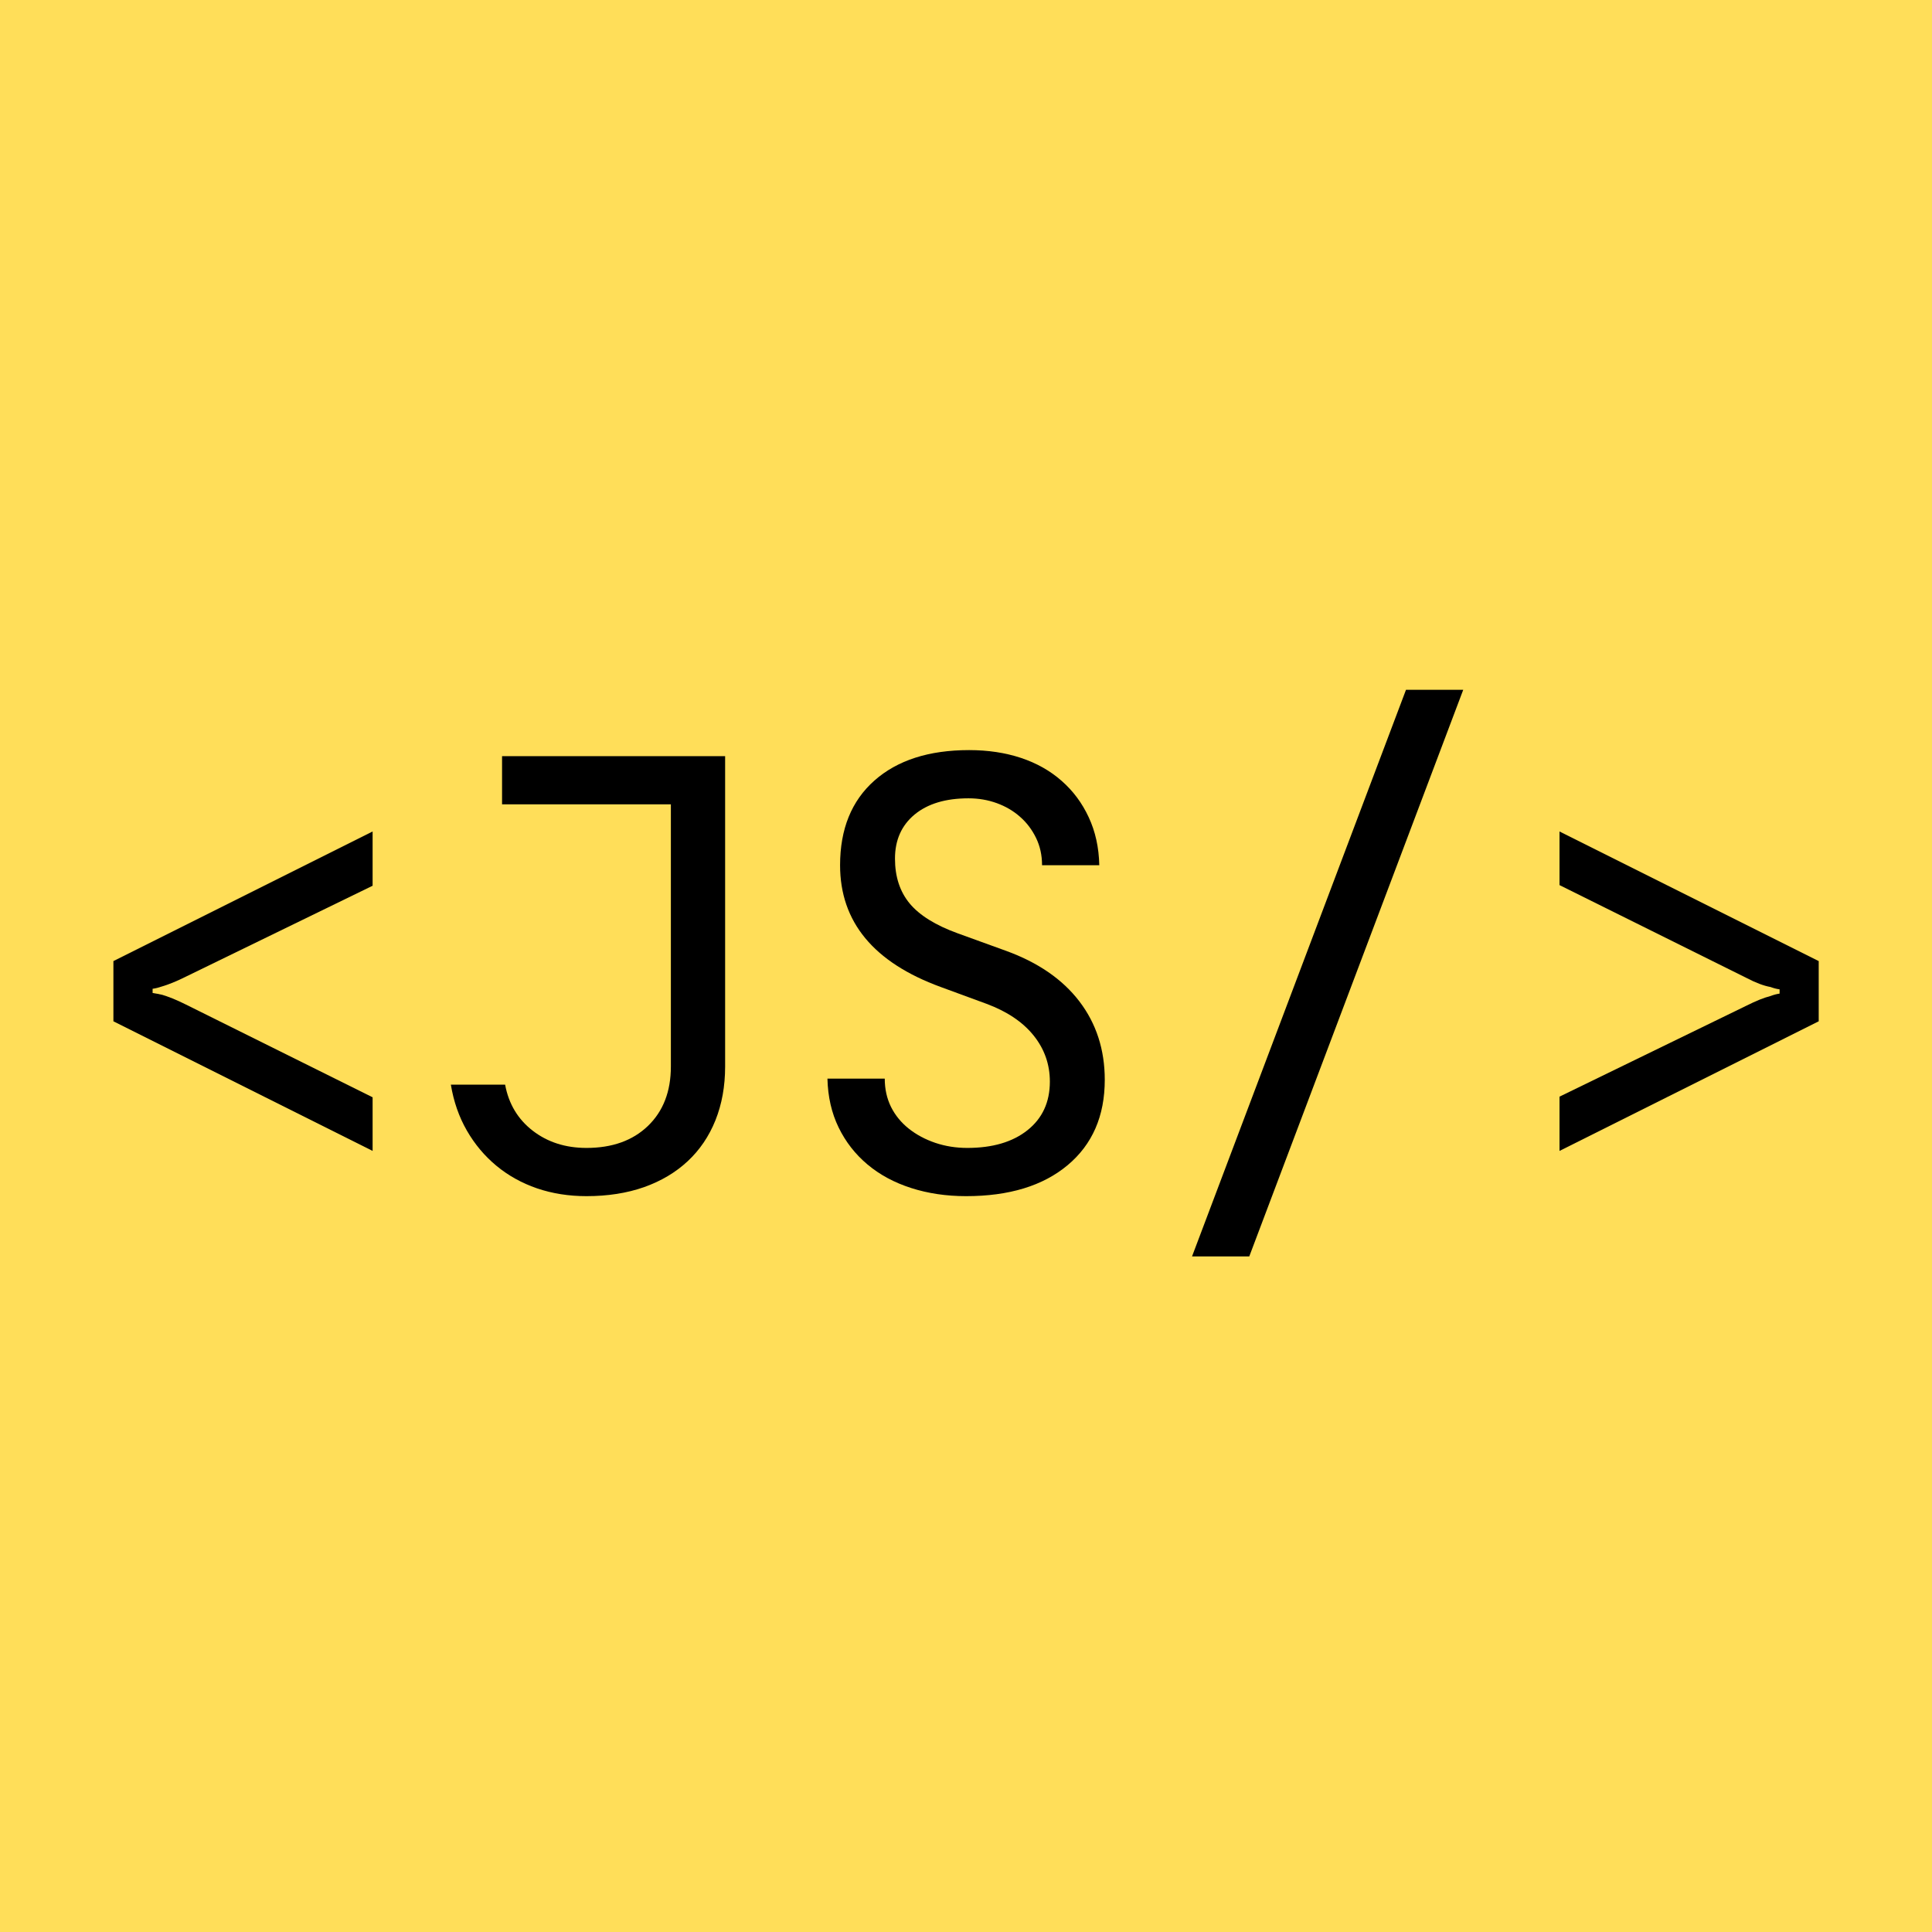 <?xml version="1.0" encoding="UTF-8"?>
<svg xmlns="http://www.w3.org/2000/svg" xmlns:xlink="http://www.w3.org/1999/xlink" width="375pt" height="375pt" viewBox="0 0 375 375" version="1.1">
<defs>
<g>
<symbol overflow="visible" id="glyph0-0">
<path style="stroke:none;" d=""/>
</symbol>
<symbol overflow="visible" id="glyph0-1">
<path style="stroke:none;" d="M 9.938 -44.453 L 60.25 -69.609 L 60.25 -59.078 L 23.984 -41.422 C 23.047 -40.953 22.184 -40.559 21.406 -40.25 C 20.625 -39.938 19.961 -39.699 19.422 -39.547 C 18.723 -39.305 18.098 -39.148 17.547 -39.078 L 17.547 -38.266 C 18.098 -38.18 18.723 -38.059 19.422 -37.906 C 19.961 -37.75 20.625 -37.512 21.406 -37.203 C 22.184 -36.891 23.047 -36.496 23.984 -36.031 L 60.25 -18.016 L 60.25 -7.609 L 9.938 -32.766 Z M 9.938 -44.453 "/>
</symbol>
<symbol overflow="visible" id="glyph0-2">
<path style="stroke:none;" d="M 31.594 -8.188 C 36.582 -8.188 40.555 -9.609 43.516 -12.453 C 46.48 -15.305 47.969 -19.148 47.969 -23.984 L 47.969 -74.875 L 15.203 -74.875 L 15.203 -84.234 L 58.5 -84.234 L 58.5 -23.984 C 58.5 -20.16 57.871 -16.684 56.625 -13.562 C 55.375 -10.445 53.574 -7.793 51.234 -5.609 C 48.898 -3.43 46.074 -1.754 42.766 -0.578 C 39.453 0.586 35.727 1.172 31.594 1.172 C 28.156 1.172 24.949 0.664 21.984 -0.344 C 19.023 -1.363 16.395 -2.828 14.094 -4.734 C 11.789 -6.648 9.879 -8.93 8.359 -11.578 C 6.836 -14.23 5.805 -17.195 5.266 -20.469 L 15.797 -20.469 C 16.492 -16.727 18.285 -13.742 21.172 -11.516 C 24.055 -9.297 27.531 -8.188 31.594 -8.188 Z M 31.594 -8.188 "/>
</symbol>
<symbol overflow="visible" id="glyph0-3">
<path style="stroke:none;" d="M 35.094 1.172 C 31.27 1.172 27.715 0.645 24.438 -0.406 C 21.164 -1.457 18.34 -2.977 15.969 -4.969 C 13.594 -6.957 11.723 -9.352 10.359 -12.156 C 8.992 -14.965 8.27 -18.129 8.188 -21.641 L 19.312 -21.641 C 19.312 -19.617 19.719 -17.785 20.531 -16.141 C 21.352 -14.504 22.504 -13.098 23.984 -11.922 C 25.461 -10.754 27.176 -9.836 29.125 -9.172 C 31.082 -8.516 33.148 -8.188 35.328 -8.188 C 40.242 -8.188 44.145 -9.336 47.031 -11.641 C 49.914 -13.941 51.359 -17.082 51.359 -21.062 C 51.359 -24.414 50.305 -27.398 48.203 -30.016 C 46.098 -32.629 43.055 -34.676 39.078 -36.156 L 30.188 -39.422 C 17.156 -44.18 10.641 -52.062 10.641 -63.062 C 10.641 -70.082 12.863 -75.562 17.312 -79.5 C 21.758 -83.434 27.883 -85.406 35.688 -85.406 C 39.352 -85.406 42.707 -84.898 45.75 -83.891 C 48.789 -82.879 51.422 -81.395 53.641 -79.438 C 55.867 -77.488 57.625 -75.129 58.906 -72.359 C 60.195 -69.598 60.879 -66.496 60.953 -63.062 L 49.844 -63.062 C 49.844 -65.008 49.449 -66.781 48.672 -68.375 C 47.891 -69.977 46.852 -71.344 45.562 -72.469 C 44.281 -73.602 42.777 -74.484 41.062 -75.109 C 39.352 -75.73 37.52 -76.047 35.562 -76.047 C 31.125 -76.047 27.633 -74.992 25.094 -72.891 C 22.562 -70.785 21.297 -67.934 21.297 -64.344 C 21.297 -60.832 22.25 -57.926 24.156 -55.625 C 26.07 -53.332 29.176 -51.402 33.469 -49.844 L 42.828 -46.453 C 49.066 -44.191 53.82 -40.914 57.094 -36.625 C 60.371 -32.332 62.016 -27.258 62.016 -21.406 C 62.016 -14.383 59.613 -8.863 54.812 -4.844 C 50.02 -0.832 43.445 1.172 35.094 1.172 Z M 35.094 1.172 "/>
</symbol>
<symbol overflow="visible" id="glyph0-4">
<path style="stroke:none;" d="M 50.312 -97.109 L 61.422 -97.109 L 19.891 12.875 L 8.781 12.875 Z M 50.312 -97.109 "/>
</symbol>
<symbol overflow="visible" id="glyph0-5">
<path style="stroke:none;" d="M 9.938 -18.141 L 46.219 -35.797 C 47.152 -36.262 48.008 -36.656 48.781 -36.969 C 49.559 -37.277 50.266 -37.516 50.891 -37.672 C 51.512 -37.91 52.102 -38.066 52.656 -38.141 L 52.656 -38.969 C 52.102 -39.039 51.512 -39.191 50.891 -39.422 C 49.566 -39.66 48.008 -40.25 46.219 -41.188 L 9.938 -59.203 L 9.938 -69.609 L 60.25 -44.453 L 60.25 -32.766 L 9.938 -7.609 Z M 9.938 -18.141 "/>
</symbol>
</g>
</defs>
<g id="surface1">
<rect x="0" y="0" width="375" height="375" style="fill:rgb(100%,100%,100%);fill-opacity:1;stroke:none;"/>
<rect x="0" y="0" width="375" height="375" style="fill:rgb(100%,87.059%,34.9%);fill-opacity:1;stroke:none;"/>
<rect x="0" y="0" width="375" height="375" style="fill:rgb(100%,100%,100%);fill-opacity:1;stroke:none;"/>
<rect x="0" y="0" width="375" height="375" style="fill:rgb(100%,87.059%,34.9%);fill-opacity:1;stroke:none;"/>
<g style="fill:rgb(0%,0%,0%);fill-opacity:1;">
  <use xlink:href="#glyph0-1" x="12.074" y="231"/>
</g>
<g style="fill:rgb(0%,0%,0%);fill-opacity:1;">
  <use xlink:href="#glyph0-2" x="82.246" y="231"/>
</g>
<g style="fill:rgb(0%,0%,0%);fill-opacity:1;">
  <use xlink:href="#glyph0-3" x="152.418" y="231"/>
</g>
<g style="fill:rgb(0%,0%,0%);fill-opacity:1;">
  <use xlink:href="#glyph0-4" x="222.59" y="231"/>
</g>
<g style="fill:rgb(0%,0%,0%);fill-opacity:1;">
  <use xlink:href="#glyph0-5" x="292.762" y="231"/>
</g>
</g>
</svg>
